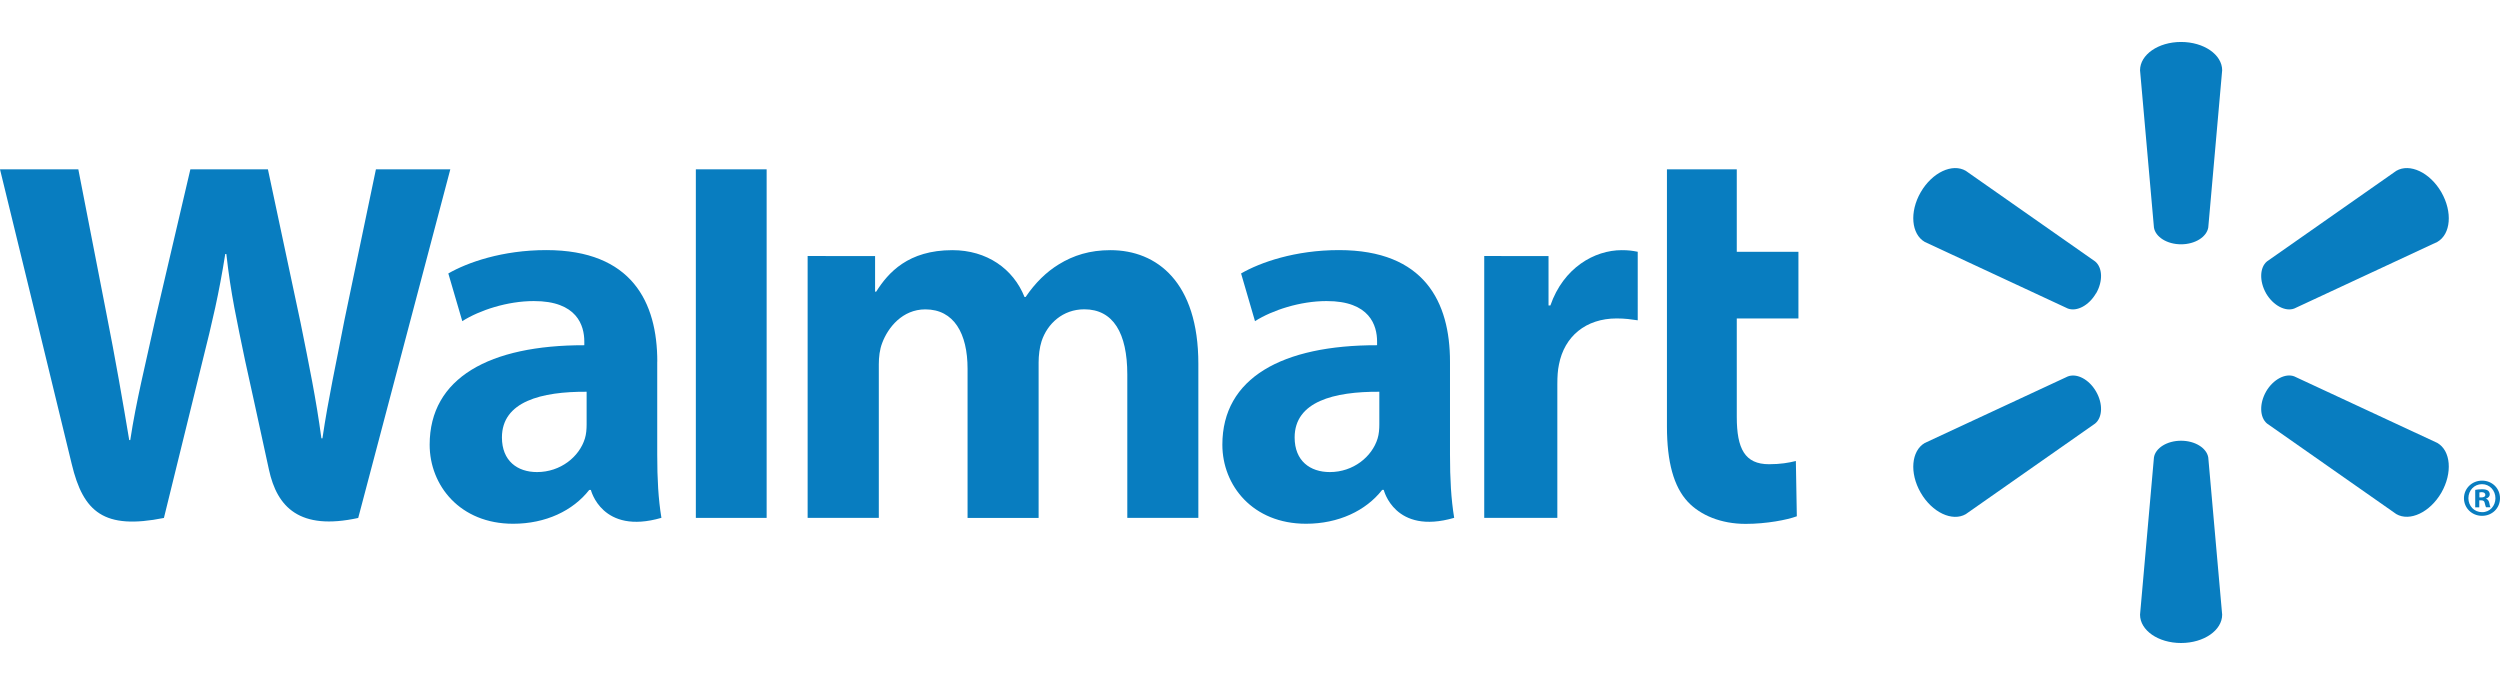 <?xml version="1.0" encoding="utf-8"?>
<!-- Generator: Adobe Illustrator 26.1.0, SVG Export Plug-In . SVG Version: 6.00 Build 0)  -->
<svg version="1.1" id="Capa_1" xmlns="http://www.w3.org/2000/svg" xmlns:xlink="http://www.w3.org/1999/xlink" x="0px" y="0px"
	 viewBox="0 0 388.45 106.43" style="enable-background:new 0 0 388.45 106.43;" xml:space="preserve">
<style type="text/css">
	.st0{fill:#087DC0;}
</style>
<g>
	<path class="st0" d="M225.3,56.19c0-9.22-3.94-17.33-17.25-17.33c-6.83,0-12.26,1.92-15.21,3.63L195,49.9
		c2.7-1.71,7.02-3.12,11.11-3.12c6.75-0.02,7.86,3.82,7.86,6.28v0.58c-14.73-0.02-24.04,5.07-24.04,15.46
		c0,6.34,4.73,12.28,12.99,12.28c5.05,0,9.31-2.02,11.84-5.26h0.25c0,0,1.68,7.04,10.94,4.34c-0.48-2.93-0.65-6.05-0.65-9.8V56.19z
		 M214.32,65.94c0,0.75-0.06,1.52-0.27,2.2c-0.86,2.82-3.77,5.21-7.42,5.21c-3.06,0-5.47-1.73-5.47-5.38c0-5.59,6.14-7.14,13.16-7.1
		"/>
	<path class="st0" d="M0,26.31c0,0,9.62,39.41,11.15,45.81c1.79,7.47,5.02,10.22,14.32,8.36l6.01-24.44
		c1.52-6.07,2.54-10.39,3.52-16.57h0.17c0.69,6.24,1.67,10.52,2.92,16.59c0,0,2.45,11.09,3.7,16.92c1.26,5.82,4.75,9.49,13.87,7.5
		l14.31-54.17H58.41l-4.89,23.42c-1.31,6.82-2.5,12.15-3.42,18.38h-0.16c-0.83-6.18-1.9-11.29-3.23-17.93l-5.08-23.87H29.58
		l-5.44,23.26c-1.54,7.07-2.99,12.78-3.9,18.81h-0.16c-0.94-5.67-2.19-12.85-3.55-19.69c0,0-3.23-16.64-4.36-22.38"/>
	<path class="st0" d="M102.13,56.19c0-9.22-3.94-17.33-17.25-17.33c-6.83,0-12.26,1.92-15.22,3.63l2.17,7.41
		c2.7-1.71,7.02-3.12,11.1-3.12c6.75-0.02,7.86,3.82,7.86,6.28v0.58c-14.73-0.02-24.03,5.07-24.03,15.46
		c0,6.34,4.73,12.28,12.96,12.28c5.07,0,9.3-2.02,11.84-5.26h0.25c0,0,1.7,7.04,10.96,4.34c-0.48-2.93-0.65-6.05-0.65-9.8V56.19z
		 M91.15,65.94c0,0.75-0.06,1.52-0.27,2.2c-0.86,2.82-3.77,5.21-7.44,5.21c-3.04,0-5.45-1.73-5.45-5.38c0-5.59,6.14-7.14,13.16-7.1"
		/>
	<polyline class="st0" points="119.12,68.97 119.12,26.31 108.12,26.31 108.12,80.47 119.12,80.47 	"/>
	<path class="st0" d="M259.01,26.31v39.96c0,5.51,1.05,9.37,3.27,11.73c1.95,2.06,5.13,3.4,8.95,3.4c3.25,0,6.45-0.62,7.96-1.18
		l-0.15-8.59c-1.11,0.28-2.41,0.5-4.17,0.5c-3.75,0-5.01-2.4-5.01-7.34V49.48h9.58V39.12h-9.58V26.31"/>
	<path class="st0" d="M230.62,39.78v40.69h11.36V59.64c0-1.13,0.06-2.11,0.25-3c0.84-4.37,4.17-7.16,8.97-7.16
		c1.32,0,2.24,0.14,3.27,0.29V39.12c-0.86-0.17-1.45-0.25-2.49-0.25c-4.23,0-9.05,2.73-11.08,8.59h-0.29v-7.67"/>
	<path class="st0" d="M125.49,39.78v40.69h11.06V56.61c0-1.12,0.13-2.3,0.53-3.33c0.9-2.4,3.14-5.21,6.7-5.21
		c4.46,0,6.56,3.77,6.56,9.22v23.19h11.04V56.32c0-1.07,0.15-2.35,0.46-3.3c0.9-2.74,3.31-4.96,6.64-4.96
		c4.5,0,6.68,3.71,6.68,10.12v22.29h11.04V56.51c0-12.64-6.41-17.64-13.66-17.64c-3.2,0-5.74,0.8-8.03,2.21
		c-1.93,1.18-3.65,2.86-5.15,5.07h-0.17c-1.74-4.38-5.85-7.28-11.21-7.28c-6.87,0-9.97,3.49-11.84,6.45h-0.17v-5.53"/>
	<path class="st0" d="M338.89,37.96c2.18,0,3.98-1.14,4.23-2.61l2.16-24.43c0-2.42-2.83-4.4-6.39-4.4c-3.56,0-6.37,1.99-6.37,4.4
		l2.16,24.43C334.91,36.82,336.72,37.96,338.89,37.96"/>
	<path class="st0" d="M325.69,45.59c1.09-1.89,1.01-4.02-0.15-4.97l-20.1-14.08c-2.08-1.21-5.22,0.25-7,3.33
		c-1.78,3.08-1.45,6.52,0.63,7.72l22.23,10.35c1.4,0.52,3.29-0.48,4.38-2.37"/>
	<path class="st0" d="M352.1,45.58c1.11,1.89,3,2.88,4.38,2.36l22.23-10.35c2.1-1.21,2.39-4.64,0.63-7.72
		c-1.78-3.08-4.92-4.54-7-3.33l-20.1,14.08c-1.13,0.94-1.21,3.07-0.13,4.97"/>
	<path class="st0" d="M338.89,68.48c2.18,0,3.98,1.13,4.23,2.6l2.16,24.43c0,2.42-2.83,4.4-6.39,4.4c-3.56,0-6.37-1.98-6.37-4.4
		l2.16-24.43C334.91,69.61,336.72,68.48,338.89,68.48"/>
	<path class="st0" d="M352.1,60.84c1.11-1.9,3-2.88,4.38-2.36l22.23,10.34c2.1,1.21,2.39,4.65,0.63,7.73
		c-1.78,3.07-4.92,4.53-7,3.33l-20.1-14.08c-1.13-0.96-1.21-3.08-0.13-4.97"/>
	<path class="st0" d="M325.69,60.84c1.09,1.89,1.01,4.02-0.15,4.97l-20.1,14.08c-2.08,1.2-5.22-0.25-7-3.33
		c-1.78-3.08-1.45-6.52,0.63-7.73l22.23-10.34C322.72,57.96,324.6,58.95,325.69,60.84"/>
	<path class="st0" d="M385.22,77.74h0.29c0.36,0,0.53,0.13,0.57,0.43c0.08,0.31,0.13,0.55,0.21,0.65h0.69
		c-0.06-0.08-0.13-0.25-0.19-0.66c-0.08-0.37-0.25-0.58-0.5-0.67v-0.03c0.34-0.1,0.57-0.33,0.57-0.65c0-0.25-0.13-0.46-0.27-0.58
		c-0.21-0.13-0.44-0.21-0.94-0.21c-0.46,0-0.8,0.05-1.05,0.1v2.71h0.63V77.74z M385.25,76.51l0.33-0.04c0.4,0,0.59,0.17,0.59,0.42
		c0,0.28-0.27,0.4-0.63,0.4h-0.29V76.51z M385.66,74.68c-1.57,0-2.81,1.22-2.81,2.73c0,1.54,1.24,2.74,2.81,2.74
		c1.57,0,2.79-1.19,2.79-2.74C388.45,75.89,387.24,74.68,385.66,74.68 M385.66,75.23c1.19,0,2.08,0.98,2.08,2.18
		c0,1.21-0.88,2.19-2.08,2.17c-1.22,0-2.12-0.96-2.12-2.17c0-1.2,0.9-2.18,2.1-2.18"/>
</g>
</svg>
